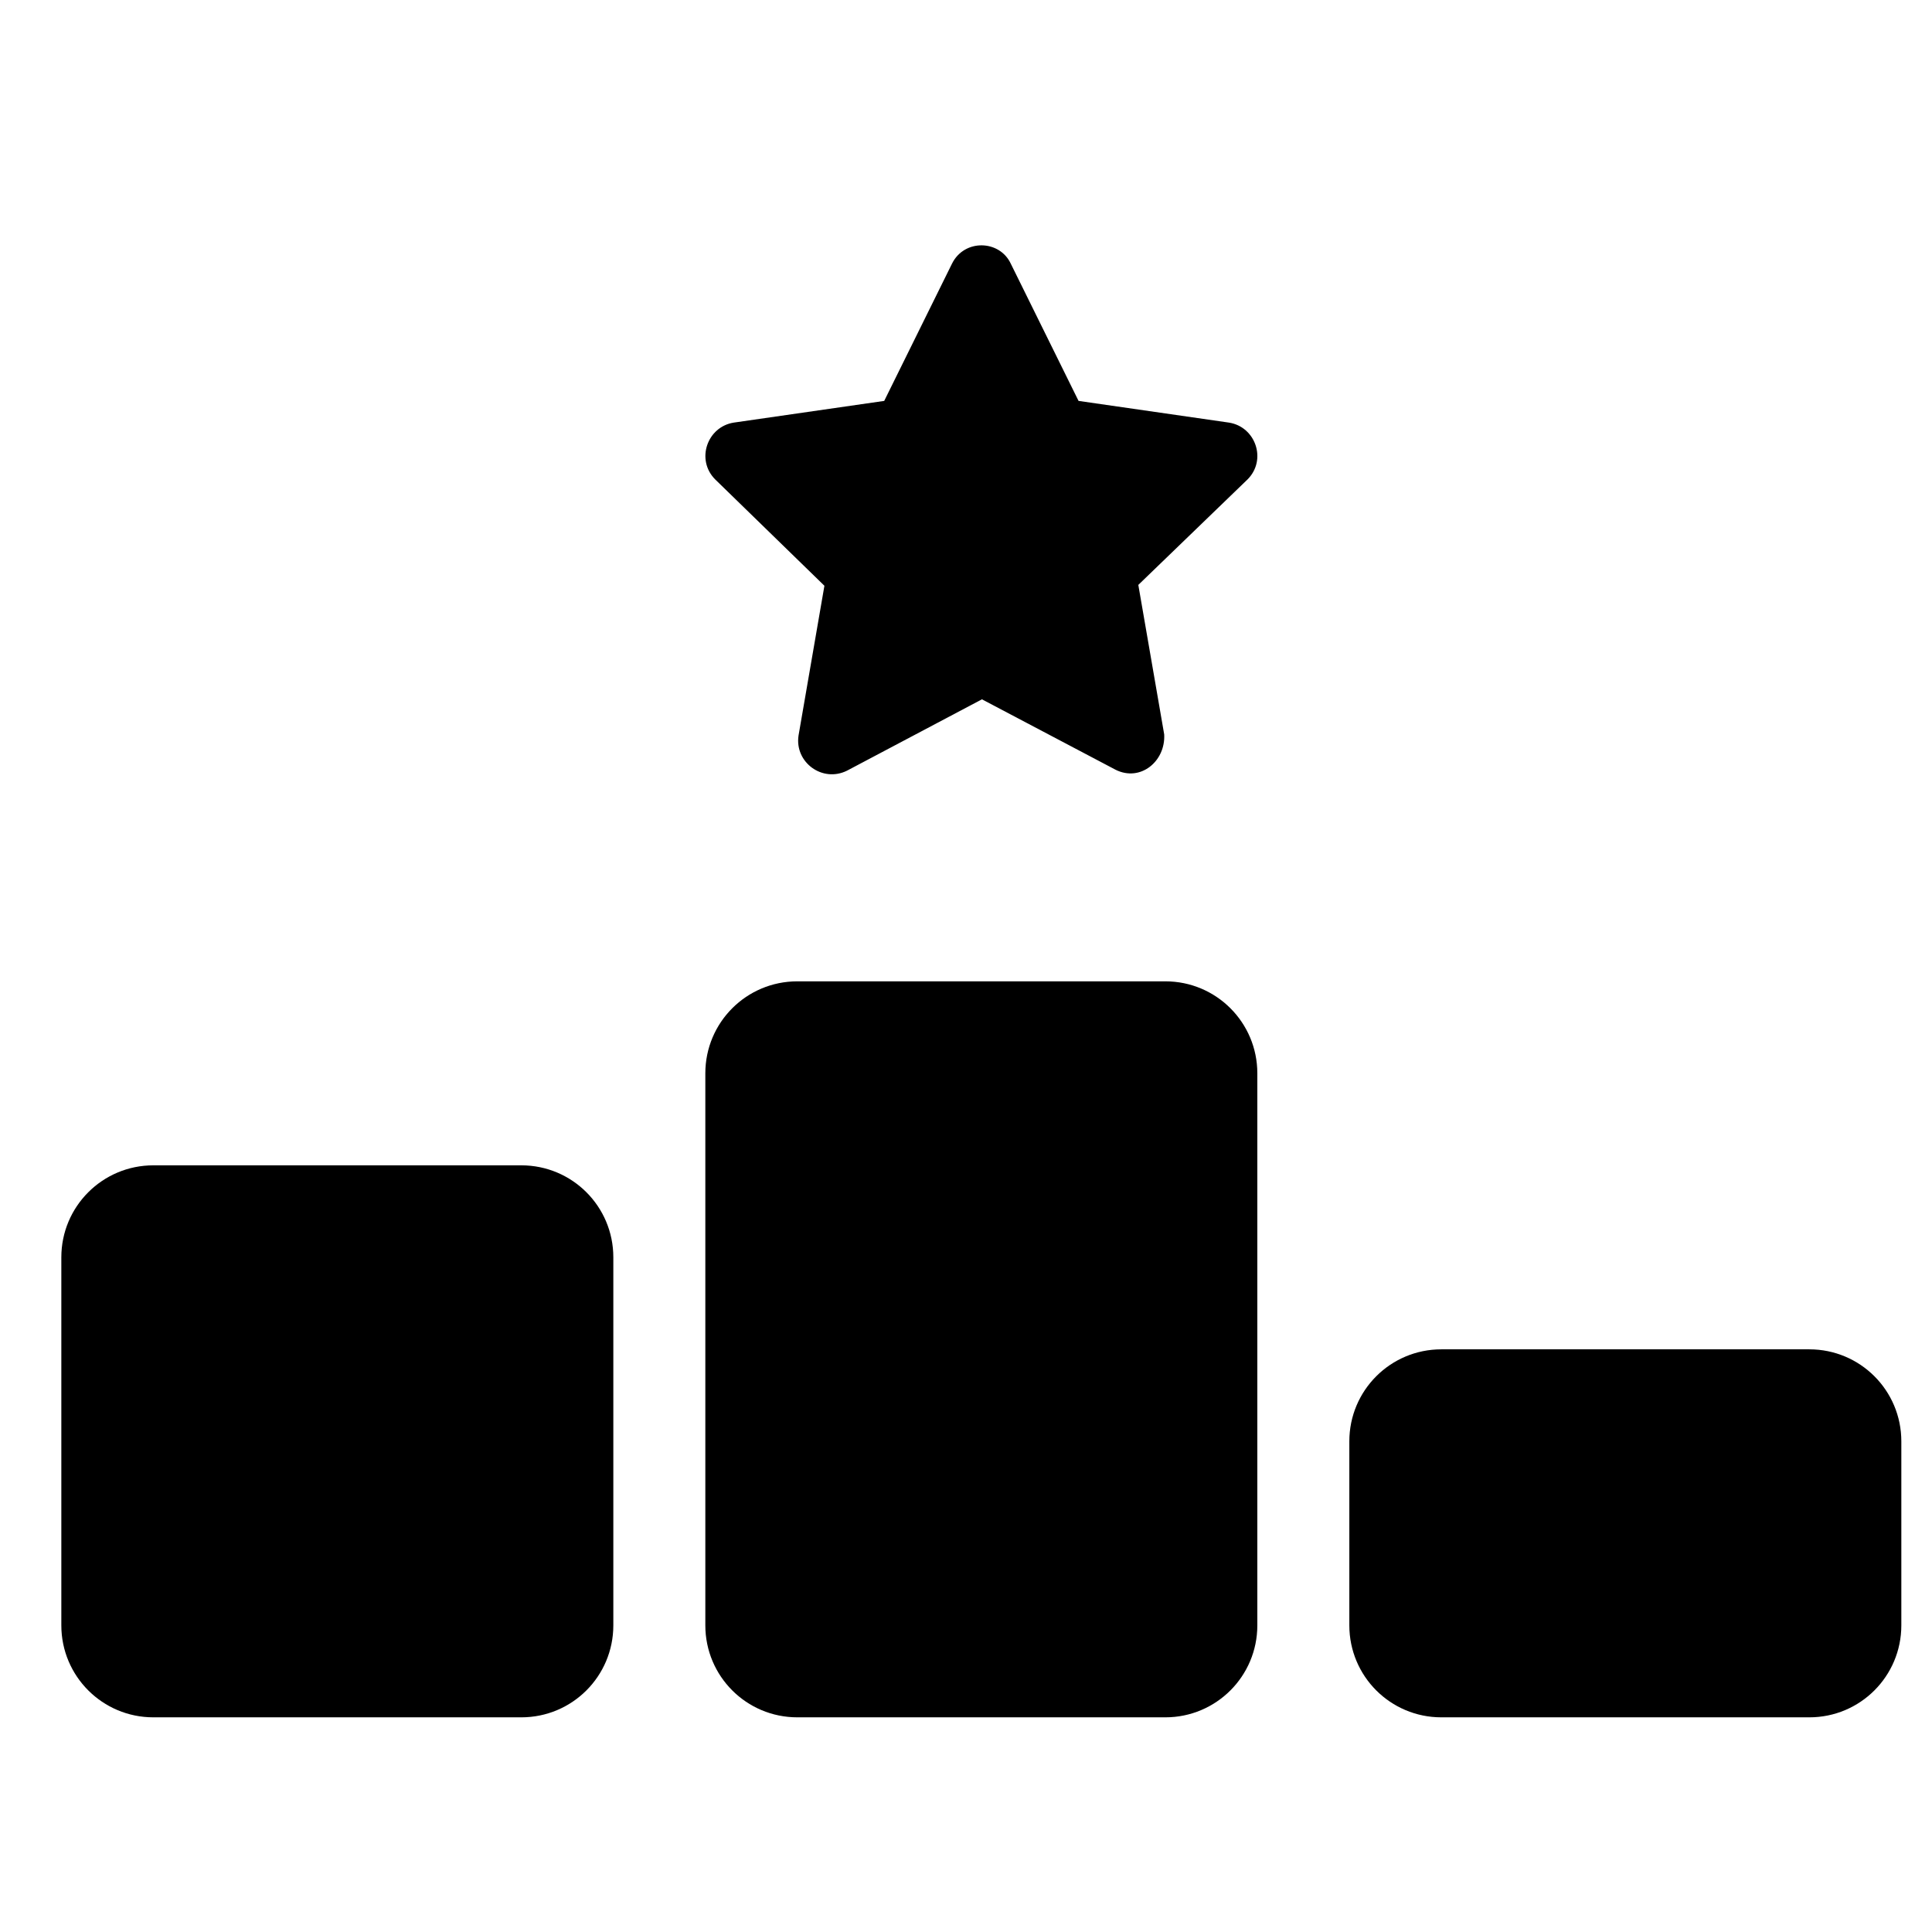 <svg viewBox="0 0 63 63" xmlns="http://www.w3.org/2000/svg"><path d="m38.072 5.78c.872.135 1.247 1.213.609 1.853l-3.562 3.44.844 4.875c.047.881-.778 1.556-1.584 1.153l-4.359-2.297-4.397 2.325c-.806.403-1.716-.272-1.584-1.144l.844-4.884-3.562-3.468c-.637-.639-.262-1.718.609-1.853l4.903-.707 2.212-4.479c.403-.808 1.547-.775 1.913 0l2.212 4.479zm-2.072 18.22c1.659 0 3 1.341 3 3v18c0 1.659-1.341 3-3 3h-12c-1.659 0-3-1.341-3-3v-18c0-1.659 1.341-3 3-3zm-21 6c1.659 0 3 1.341 3 3v12c0 1.659-1.341 3-3 3h-12c-1.657 0-3-1.341-3-3v-12c0-1.659 1.343-3 3-3zm27 9c0-1.659 1.341-3 3-3h12c1.659 0 3 1.341 3 3v6c0 1.659-1.341 3-3 3h-12c-1.659 0-3-1.341-3-3z" transform="translate(2 8)"/></svg>